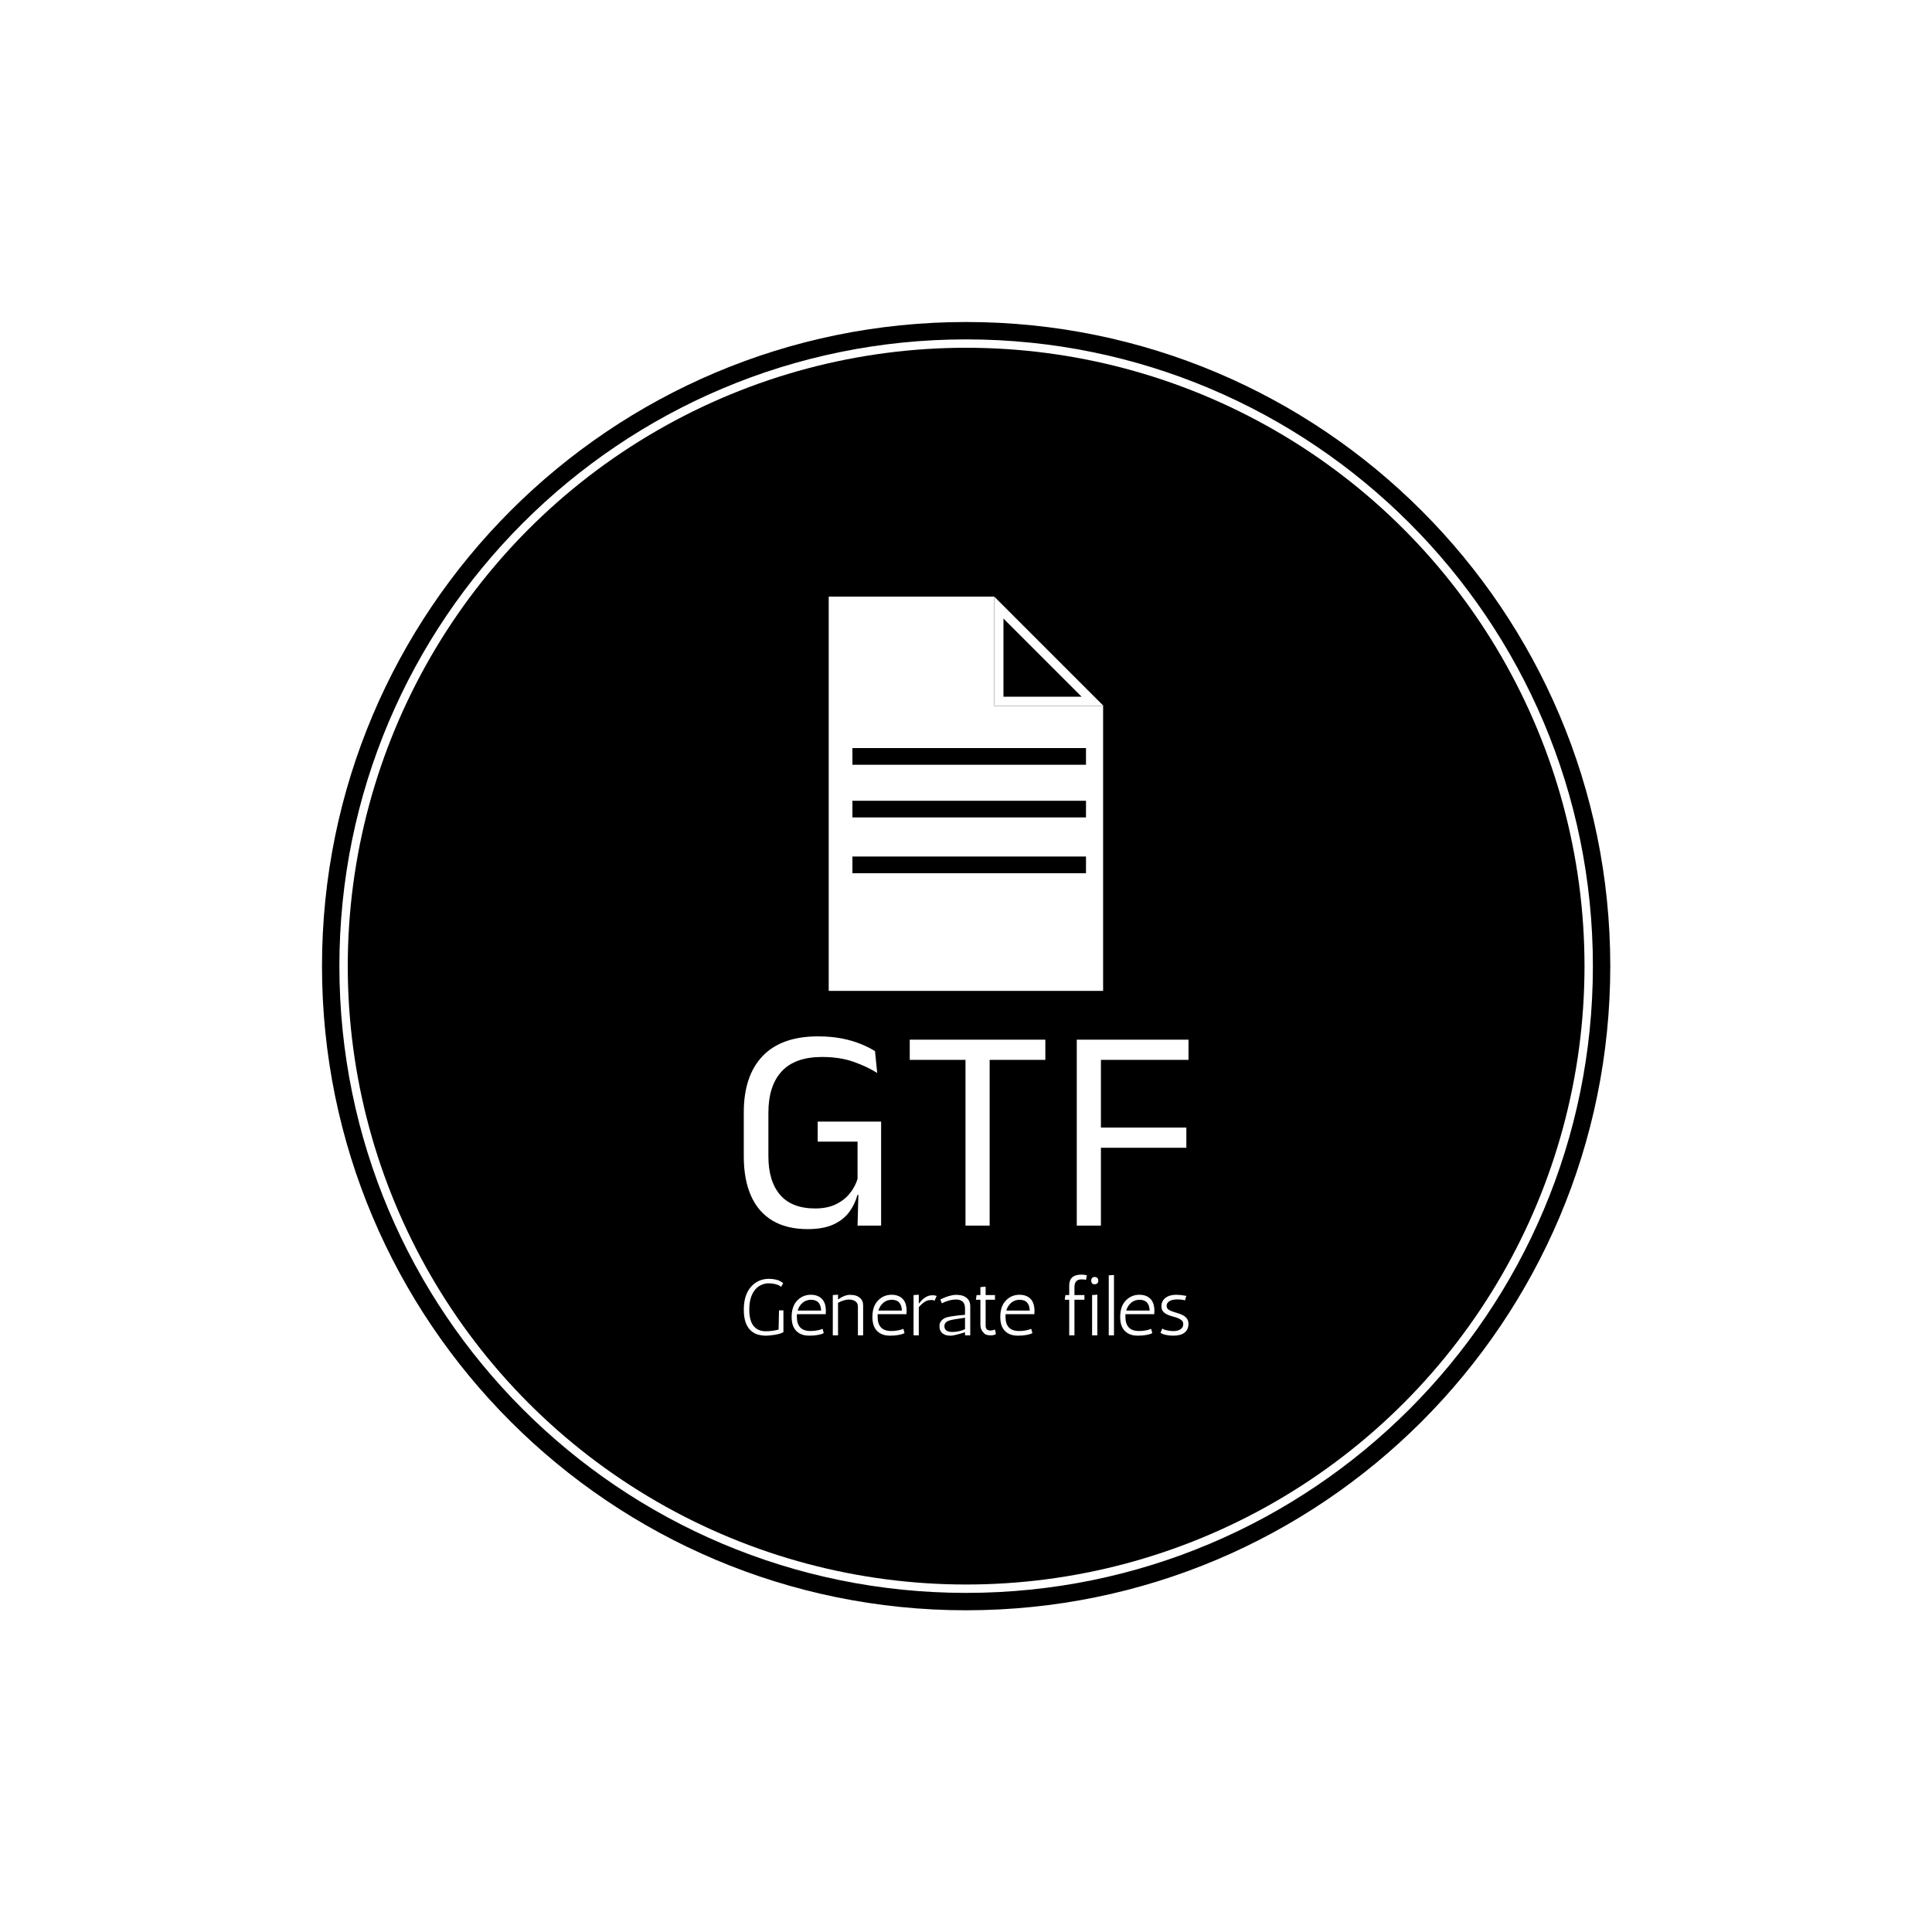 <svg xmlns="http://www.w3.org/2000/svg" version="1.1" xmlns:xlink="http://www.w3.org/1999/xlink" xmlns:svgjs="http://svgjs.dev/svgjs" width="1500" height="1500" viewBox="0 0 1500 1500"><rect width="1500" height="1500" fill="#ffffff"></rect><g transform="matrix(0.667,0,0,0.667,249.858,249.858)"><svg viewBox="0 0 334 334" data-background-color="#ebe6c8" preserveAspectRatio="xMidYMid meet" height="1500" width="1500" xmlns="http://www.w3.org/2000/svg" xmlns:xlink="http://www.w3.org/1999/xlink"><g id="tight-bounds" transform="matrix(1,0,0,1,0.047,0.048)"><svg viewBox="0 0 333.905 333.905" height="333.905" width="333.905"><g><svg></svg></g><g><svg viewBox="0 0 333.905 333.905" height="333.905" width="333.905"><g><path d="M0 166.952c0-92.205 74.747-166.952 166.952-166.952 92.205 0 166.952 74.747 166.953 166.952 0 92.205-74.747 166.952-166.953 166.953-92.205 0-166.952-74.747-166.952-166.953zM166.952 329.399c89.717 0 162.447-72.73 162.447-162.447 0-89.717-72.73-162.447-162.447-162.447-89.717 0-162.447 72.73-162.447 162.447 0 89.717 72.73 162.447 162.447 162.447z" data-fill-palette-color="tertiary" fill="#000000" stroke="transparent"></path><ellipse rx="160.274" ry="160.274" cx="166.952" cy="166.952" fill="#000000" stroke="transparent" stroke-width="0" fill-opacity="1" data-fill-palette-color="tertiary"></ellipse></g><g transform="matrix(1,0,0,1,109.319,71.173)"><svg viewBox="0 0 115.267 191.558" height="191.558" width="115.267"><g><svg viewBox="0 0 115.267 191.558" height="191.558" width="115.267"><g><svg viewBox="0 0 213.158 354.242" height="191.558" width="115.267"><g transform="matrix(1,0,0,1,0,210.781)"><svg viewBox="0 0 213.158 143.461" height="143.461" width="213.158"><g id="textblocktransform"><svg viewBox="0 0 213.158 143.461" height="143.461" width="213.158" id="textblock"><g><svg viewBox="0 0 213.158 92.39" height="92.39" width="213.158"><g transform="matrix(1,0,0,1,0,0)"><svg width="213.158" viewBox="2.6 -32.52 76.42 33.12" height="92.39" data-palette-color="#ebe6c8"><path d="M13.6 0.6L13.6 0.6Q9.98 0.6 7.53-0.86 5.08-2.33 3.84-5.13 2.6-7.93 2.6-11.9L2.6-11.9 2.6-19.45Q2.6-25.75 5.84-29.14 9.08-32.52 15.35-32.52L15.35-32.52Q17.6-32.52 19.44-32.16 21.28-31.8 22.7-31.21 24.13-30.63 25.15-29.98L25.15-29.98 25.53-26.23Q23.8-27.33 21.46-28.15 19.13-28.98 16.05-28.98L16.05-28.98Q11.4-28.98 9.11-26.5 6.83-24.03 6.83-19.38L6.83-19.38 6.83-11.93Q6.83-7.63 8.84-5.29 10.85-2.95 14.88-2.95L14.88-2.95Q16.93-2.95 18.39-3.65 19.85-4.35 20.79-5.5 21.73-6.65 22.15-8.03L22.15-8.03 22.15-15.9 22.83-14.43 15.3-14.43 15.3-17.88 26.2-17.88 26.2-5.25 22.13-5.28Q21.73-3.73 20.75-2.38 19.78-1.03 18.03-0.21 16.28 0.6 13.6 0.6ZM22.15 0L22.33-6.6 26.2-6.6 26.2 0 22.15 0ZM44.85 0L40.7 0 40.7-31.28 44.85-31.28 44.85 0ZM54.42-28.48L31.12-28.48 31.12-31.95 54.42-31.95 54.42-28.48ZM63.97 0L59.82 0 59.82-31.95 63.97-31.95 63.97 0ZM78.65-13.38L62.17-13.38 62.17-16.85 78.65-16.85 78.65-13.38ZM79.02-28.48L61.02-28.48 61.02-31.95 79.02-31.95 79.02-28.48Z" opacity="1" transform="matrix(1,0,0,1,0,0)" fill="#ffffff" class="wordmark-text-0" data-fill-palette-color="quaternary" id="text-0"></path></svg></g></svg></g><g transform="matrix(1,0,0,1,0,114.201)"><svg viewBox="0 0 213.158 29.26" height="29.26" width="213.158"><g transform="matrix(1,0,0,1,0,0)"><svg width="213.158" viewBox="3.25 -37.7 276.07 37.9" height="29.26" data-palette-color="#ebe6c8"><path d="M27.7-32.35L26.4-30.1Q25.1-31.4 21.7-32.05L21.7-32.05Q20.45-32.3 18.45-32.3 16.45-32.3 14.23-31.35 12-30.4 10.3-28.4L10.3-28.4Q6.65-24 6.65-16 6.65-8 10.3-4.8L10.3-4.8Q12.8-2.55 16.93-2.55 21.05-2.55 24.85-3.6L24.85-3.6 25.1-15.5 27.85-15.5 27.85-2Q25.65-0.6 19.9 0L19.9 0Q18.3 0.2 16.53 0.2 14.75 0.2 12.35-0.38 9.95-0.95 7.9-2.7L7.9-2.7Q3.25-6.65 3.25-15.85 3.25-25.05 7.65-30.08 12.05-35.1 19-35.1L19-35.1 20.6-35Q23.75-34.7 25.43-33.85 27.1-33 27.7-32.35L27.7-32.35ZM36.2-12.3L36.2-11.5Q36.2-2.7 44.6-2.7L44.6-2.7Q48.15-2.7 51.1-3.65L51.1-3.65Q51.85-3.9 52.15-4.05L52.15-4.05 52.9-1.4Q51.15-0.35 46.55 0.1L46.55 0.1Q45.25 0.2 43.8 0.2L43.8 0.2Q39.6 0.2 36.8-1.9L36.8-1.9Q32.95-4.75 32.95-11.4 32.95-18.05 36.42-21.63 39.9-25.2 44.85-25.2 49.8-25.2 52.3-22L52.3-22Q54.2-19.45 54.2-15.25L54.2-15.25Q54.2-14.25 54.1-13.15L54.1-13.15 36.25-13.15Q36.2-12.75 36.2-12.3L36.2-12.3ZM45.05-22.1L45.05-22.1Q41.95-22.1 39.75-20.23 37.55-18.35 36.7-15.4L36.7-15.4 51.25-15.4Q51-20.95 46.95-21.85L46.95-21.85Q46.05-22.1 45.05-22.1ZM61.75-25.25L61.75-22.25Q65.5-25 68.84-25.15L68.84-25.15Q71.9-25.15 73.55-24.4 75.2-23.65 76.27-22.28 77.34-20.9 77.34-18.4L77.34-18.4 77.34 0 74.09 0 74.09-17.55Q74.09-19.4 73.3-20.4L73.3-20.4Q71.7-22.25 68.4-22.25L68.4-22.25Q65.25-22.1 61.75-20.2L61.75-20.2 61.75 0 58.5 0 58.5-25 61.75-25.25ZM86.34-12.3L86.34-11.5Q86.34-2.7 94.74-2.7L94.74-2.7Q98.29-2.7 101.24-3.65L101.24-3.65Q101.99-3.9 102.29-4.05L102.29-4.05 103.04-1.4Q101.29-0.35 96.69 0.1L96.69 0.1Q95.39 0.2 93.94 0.2L93.94 0.2Q89.74 0.2 86.94-1.9L86.94-1.9Q83.09-4.75 83.09-11.4 83.09-18.05 86.57-21.63 90.04-25.2 94.99-25.2 99.94-25.2 102.44-22L102.44-22Q104.34-19.45 104.34-15.25L104.34-15.25Q104.34-14.25 104.24-13.15L104.24-13.15 86.39-13.15Q86.34-12.75 86.34-12.3L86.34-12.3ZM95.19-22.1L95.19-22.1Q92.09-22.1 89.89-20.23 87.69-18.35 86.84-15.4L86.84-15.4 101.39-15.4Q101.14-20.95 97.09-21.85L97.09-21.85Q96.19-22.1 95.19-22.1ZM122.99-24.5L121.69-21.5Q120.89-21.95 119.99-21.95 119.09-21.95 118.99-21.9L118.99-21.9Q117.09-21.9 115.17-20.53 113.24-19.15 111.89-17.45L111.89-17.45 111.89 0 108.64 0 108.64-25 111.89-25.25 111.89-19.65Q113.74-22 115.04-22.95L115.04-22.95Q117.44-24.75 119.64-24.85L119.64-24.85Q119.94-24.9 120.74-24.9 121.54-24.9 122.99-24.5L122.99-24.5ZM126.19-19.9L125.29-22.3Q130.74-25 134.84-25.15L134.84-25.15Q138.09-25.15 139.86-24.33 141.64-23.5 142.74-22.03 143.84-20.55 143.84-17.9L143.84-17.9 143.84 0 140.59 0 140.59-1.9Q133.74 0.2 131.79 0.2L131.79 0.2Q131.69 0.2 131.64 0.2L131.64 0.2Q127.14 0.2 125.49-2.55L125.49-2.55Q124.89-3.55 124.81-4.5 124.74-5.45 124.74-6.1L124.74-6.1Q124.74-7.9 126.14-9.33 127.54-10.75 129.49-11.25L129.49-11.25Q132.79-12.1 140.59-12.75L140.59-12.75 140.59-16.8Q140.59-22.25 134.89-22.25L134.89-22.25Q130.89-22.25 126.19-19.9L126.19-19.9ZM127.79-5.7L127.79-5.7Q127.79-2.1 132.74-2.1L132.74-2.1Q136.69-2.1 140.59-3.8L140.59-3.8 140.59-10.95Q132.79-9.85 130.94-9.25L130.94-9.25Q127.79-8.25 127.79-5.7ZM159.19-3.6L159.78-0.9Q158.89 0 156.53 0L156.53 0Q153.24 0 152.09-1.7L152.09-1.7Q150.14-3.55 150.14-6.7L150.14-6.7 150.14-22.1 147.34-22.1 147.78-25 150.14-25 150.14-29.95 153.39-30.25 153.39-25 159.19-25 159.19-22.1 153.39-22.1 153.39-5.9Q153.39-3 156.39-3L156.39-3Q157.69-3 159.19-3.6L159.19-3.6ZM165.73-12.3L165.73-11.5Q165.73-2.7 174.13-2.7L174.13-2.7Q177.68-2.7 180.63-3.65L180.63-3.65Q181.38-3.9 181.68-4.05L181.68-4.05 182.43-1.4Q180.68-0.35 176.08 0.1L176.08 0.1Q174.78 0.2 173.33 0.2L173.33 0.2Q169.13 0.2 166.33-1.9L166.33-1.9Q162.48-4.75 162.48-11.4 162.48-18.05 165.96-21.63 169.43-25.2 174.38-25.2 179.33-25.2 181.83-22L181.83-22Q183.73-19.45 183.73-15.25L183.73-15.25Q183.73-14.25 183.63-13.15L183.63-13.15 165.78-13.15Q165.73-12.75 165.73-12.3L165.73-12.3ZM174.58-22.1L174.58-22.1Q171.48-22.1 169.28-20.23 167.08-18.35 166.23-15.4L166.23-15.4 180.78-15.4Q180.53-20.95 176.48-21.85L176.48-21.85Q175.58-22.1 174.58-22.1ZM205.28-25L205.28-30.9Q205.28-37.7 212.78-37.7L212.78-37.7Q214.73-37.7 216.23-37.3L216.23-37.3 215.73-34.5Q214.03-34.75 212.85-34.75 211.68-34.75 210.73-34.35L210.73-34.35Q208.53-33.35 208.53-29.75L208.53-29.75 208.53-25 214.73-25 214.73-22.1 208.53-22.1 208.53 0 205.28 0 205.28-22.1 202.48-22.1 202.93-25 205.28-25ZM219.48-25L222.73-25.25 222.73 0 219.48 0 219.48-25ZM220.98-31.7Q219.98-31.7 219.45-32.35 218.93-33 218.93-34 218.93-35 219.5-35.63 220.08-36.25 221.08-36.25 222.08-36.25 222.7-35.63 223.33-35 223.33-33.9 223.33-32.8 222.65-32.25 221.98-31.7 220.98-31.7ZM233.07 0L229.82 0 229.82-37.25 233.07-37.5 233.07 0ZM240.17-12.3L240.17-11.5Q240.17-2.7 248.57-2.7L248.57-2.7Q252.12-2.7 255.07-3.65L255.07-3.65Q255.82-3.9 256.12-4.05L256.12-4.05 256.87-1.4Q255.12-0.35 250.52 0.1L250.52 0.1Q249.22 0.2 247.77 0.2L247.77 0.2Q243.57 0.2 240.77-1.9L240.77-1.9Q236.92-4.75 236.92-11.4 236.92-18.05 240.4-21.63 243.87-25.2 248.82-25.2 253.77-25.2 256.27-22L256.27-22Q258.17-19.45 258.17-15.25L258.17-15.25Q258.17-14.25 258.07-13.15L258.07-13.15 240.22-13.15Q240.17-12.75 240.17-12.3L240.17-12.3ZM249.02-22.1L249.02-22.1Q245.92-22.1 243.72-20.23 241.52-18.35 240.67-15.4L240.67-15.4 255.22-15.4Q254.97-20.95 250.92-21.85L250.92-21.85Q250.02-22.1 249.02-22.1ZM277.97-24.5L277.17-21.7Q275.37-22.3 272.27-22.3 269.17-22.3 267.47-21.2 265.77-20.1 265.77-18.48 265.77-16.85 266.77-16.1 267.77-15.35 269.27-14.83 270.77-14.3 272.54-13.8 274.32-13.3 275.82-12.5L275.82-12.5Q279.32-10.7 279.32-7.15 279.32-3.6 276.89-1.7 274.47 0.2 269.82 0.2L269.82 0.2Q267.47 0.2 265.29-0.28 263.12-0.75 261.97-1.6L261.97-1.6 263.07-4.25Q264.22-3.25 267.72-2.8L267.72-2.8Q268.82-2.65 269.97-2.65L269.97-2.65Q272.57-2.65 274.32-3.73 276.07-4.8 276.07-7L276.07-7Q276.07-8.5 275.07-9.35 274.07-10.2 272.57-10.78 271.07-11.35 269.29-11.8 267.52-12.25 266.02-12.98 264.52-13.7 263.52-14.88 262.52-16.05 262.52-18.05L262.52-18.05Q262.52-21.3 265.02-23.25 267.52-25.2 271.72-25.2L271.72-25.2Q272.77-25.2 273.87-25.08 274.97-24.95 275.87-24.85L275.87-24.85 277.97-24.5Z" opacity="1" transform="matrix(1,0,0,1,0,0)" fill="#ffffff" class="slogan-text-1" data-fill-palette-color="quaternary" id="text-1"></path></svg></g></svg></g></svg></g></svg></g><g transform="matrix(1,0,0,1,40.713,0)"><svg viewBox="0 0 131.732 188.97" height="188.97" width="131.732"><g><svg xmlns="http://www.w3.org/2000/svg" xmlns:xlink="http://www.w3.org/1999/xlink" version="1.1" x="0" y="0" viewBox="16.1 0.1 62.6 89.8" enable-background="new 0 0 90 90" xml:space="preserve" height="188.97" width="131.732" class="icon-icon-0" data-fill-palette-color="quaternary" id="icon-0"><path d="M55.9 5.1L64.8 14 73.7 22.9H55.9zM53.8 0.1V25H78.7L66.2 12.5z" fill="#ffffff" data-fill-palette-color="quaternary"></path><g fill="#ebe6c8" data-fill-palette-color="quaternary"><path d="M53.8 25V0.1H16.1V89.9H78.6V25zM74.7 63.1H21.5V59.3H74.7zM74.7 50.4H21.5V46.6H74.7zM74.7 38.4H21.5V34.6H74.7z" fill="#ffffff" data-fill-palette-color="quaternary"></path></g></svg></g></svg></g><g></g></svg></g></svg></g></svg></g></svg></g><defs></defs></svg><rect width="333.905" height="333.905" fill="none" stroke="none" visibility="hidden"></rect></g></svg></g></svg>